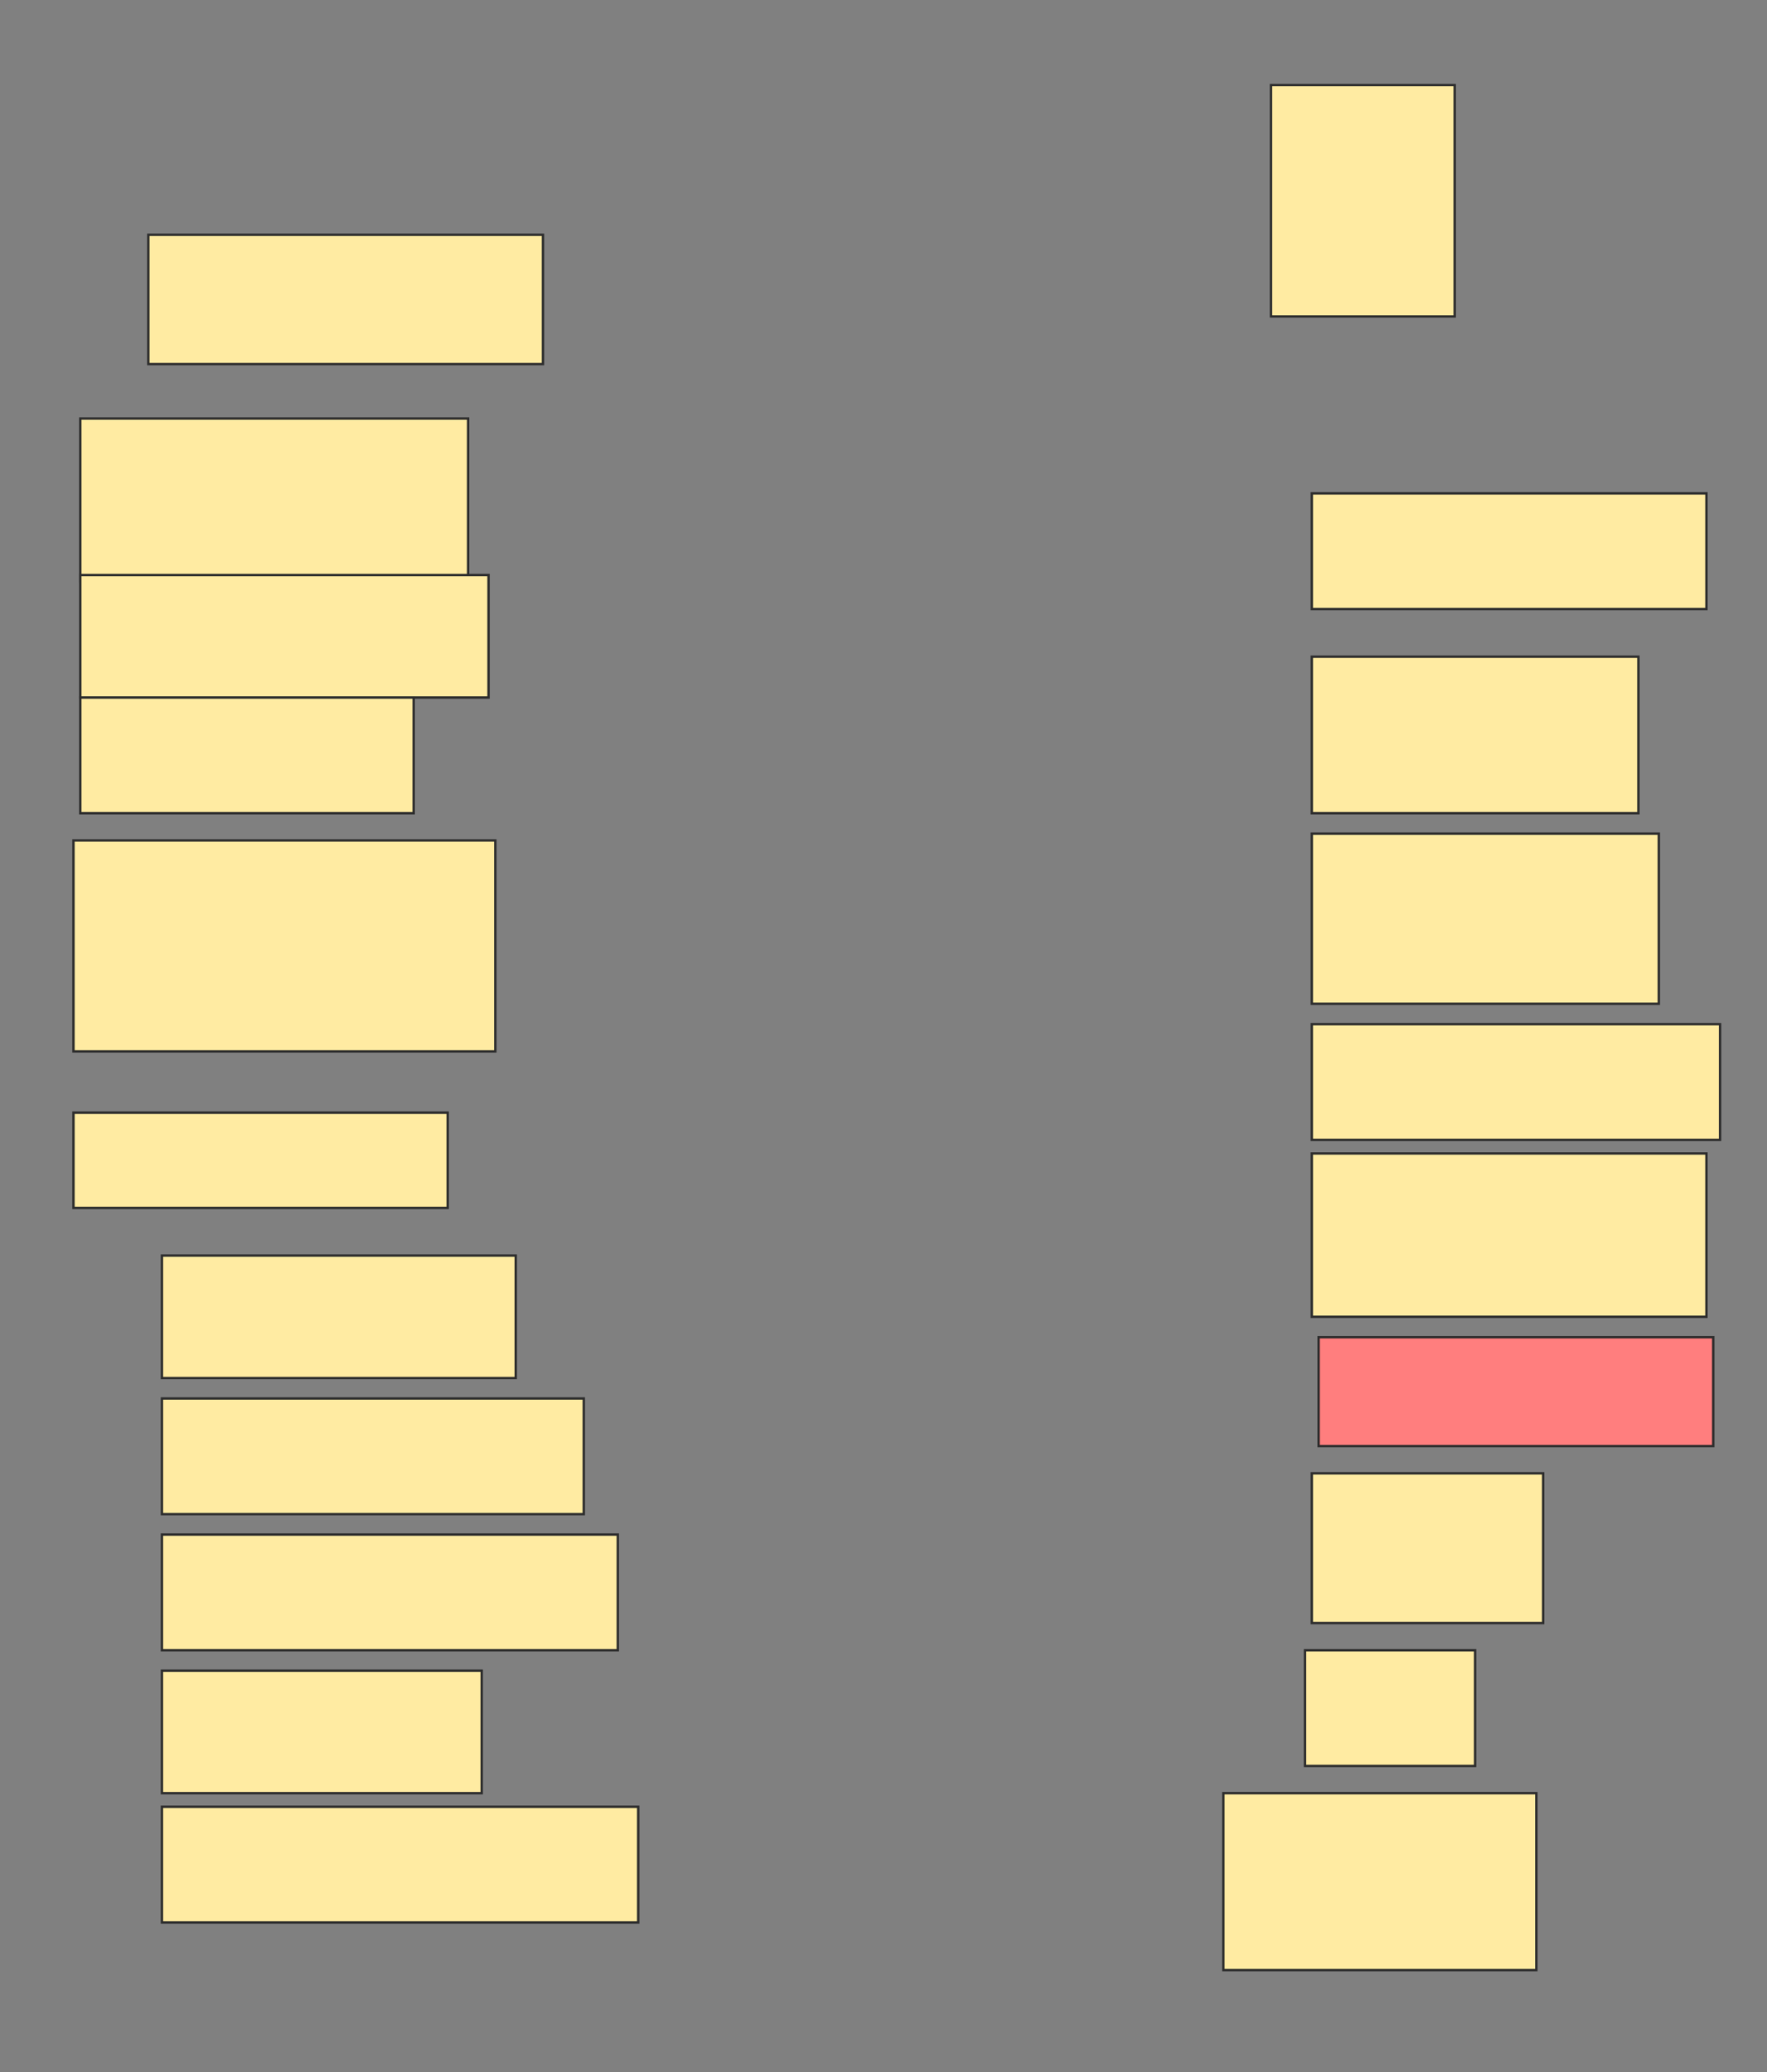 <svg height="870" width="742" xmlns="http://www.w3.org/2000/svg">
 <rect width="100%" height="100%" fill="#808080" stroke="none"/>
 <!-- Created with Image Occlusion Enhanced -->
 <g>
  <title>Labels</title>
 </g>
 <g>
  <title>Masks</title>
  <rect fill="#FFEBA2" height="97.143" id="96dd8cf5e2b943edbcc1a90612b86719-ao-1" stroke="#2D2D2D" width="77.143" x="533.714" y="35.714"/>
  <rect fill="#FFEBA2" height="54.286" id="96dd8cf5e2b943edbcc1a90612b86719-ao-2" stroke="#2D2D2D" width="165.714" x="62.286" y="98.571"/>
  <g id="96dd8cf5e2b943edbcc1a90612b86719-ao-3">
   <rect fill="#FFEBA2" height="68.571" stroke="#2D2D2D" width="162.857" x="33.714" y="175.714"/>
   <rect fill="#FFEBA2" height="51.429" stroke="#2D2D2D" stroke-dasharray="null" stroke-linecap="null" stroke-linejoin="null" width="171.429" x="33.714" y="241.429"/>
   <rect fill="#FFEBA2" height="48.571" stroke="#2D2D2D" stroke-dasharray="null" stroke-linecap="null" stroke-linejoin="null" width="140" x="33.714" y="292.857"/>
  </g>
  <rect fill="#FFEBA2" height="48.571" id="96dd8cf5e2b943edbcc1a90612b86719-ao-4" stroke="#2D2D2D" stroke-dasharray="null" stroke-linecap="null" stroke-linejoin="null" width="165.714" x="550.857" y="207.143"/>
  <rect fill="#FFEBA2" height="65.714" id="96dd8cf5e2b943edbcc1a90612b86719-ao-5" stroke="#2D2D2D" stroke-dasharray="null" stroke-linecap="null" stroke-linejoin="null" width="137.143" x="550.857" y="275.714"/>
  <rect fill="#FFEBA2" height="71.429" id="96dd8cf5e2b943edbcc1a90612b86719-ao-6" stroke="#2D2D2D" stroke-dasharray="null" stroke-linecap="null" stroke-linejoin="null" width="145.714" x="550.857" y="350"/>
  <g id="96dd8cf5e2b943edbcc1a90612b86719-ao-7">
   <rect fill="#FFEBA2" height="88.571" stroke="#2D2D2D" stroke-dasharray="null" stroke-linecap="null" stroke-linejoin="null" width="177.143" x="30.857" y="352.857"/>
   <rect fill="#FFEBA2" height="40" stroke="#2D2D2D" stroke-dasharray="null" stroke-linecap="null" stroke-linejoin="null" width="157.143" x="30.857" y="467.143"/>
  </g>
  <rect fill="#FFEBA2" height="48.571" id="96dd8cf5e2b943edbcc1a90612b86719-ao-8" stroke="#2D2D2D" stroke-dasharray="null" stroke-linecap="null" stroke-linejoin="null" width="171.429" x="550.857" y="430"/>
  <rect fill="#FFEBA2" height="68.571" id="96dd8cf5e2b943edbcc1a90612b86719-ao-9" stroke="#2D2D2D" stroke-dasharray="null" stroke-linecap="null" stroke-linejoin="null" width="165.714" x="550.857" y="484.286"/>
  <rect fill="#FFEBA2" height="51.429" id="96dd8cf5e2b943edbcc1a90612b86719-ao-10" stroke="#2D2D2D" stroke-dasharray="null" stroke-linecap="null" stroke-linejoin="null" width="148.571" x="68" y="527.143"/>
  <rect class="qshape" fill="#FF7E7E" height="45.714" id="96dd8cf5e2b943edbcc1a90612b86719-ao-11" stroke="#2D2D2D" stroke-dasharray="null" stroke-linecap="null" stroke-linejoin="null" width="165.714" x="553.714" y="561.429"/>
  <rect fill="#FFEBA2" height="48.571" id="96dd8cf5e2b943edbcc1a90612b86719-ao-12" stroke="#2D2D2D" stroke-dasharray="null" stroke-linecap="null" stroke-linejoin="null" width="177.143" x="68" y="587.143"/>
  <rect fill="#FFEBA2" height="62.857" id="96dd8cf5e2b943edbcc1a90612b86719-ao-13" stroke="#2D2D2D" stroke-dasharray="null" stroke-linecap="null" stroke-linejoin="null" width="97.143" x="550.857" y="618.571"/>
  <rect fill="#FFEBA2" height="48.571" id="96dd8cf5e2b943edbcc1a90612b86719-ao-14" stroke="#2D2D2D" stroke-dasharray="null" stroke-linecap="null" stroke-linejoin="null" width="191.429" x="68" y="644.286"/>
  <rect fill="#FFEBA2" height="48.571" id="96dd8cf5e2b943edbcc1a90612b86719-ao-15" stroke="#2D2D2D" stroke-dasharray="null" stroke-linecap="null" stroke-linejoin="null" width="71.429" x="548" y="692.857"/>
  <rect fill="#FFEBA2" height="51.429" id="96dd8cf5e2b943edbcc1a90612b86719-ao-16" stroke="#2D2D2D" stroke-dasharray="null" stroke-linecap="null" stroke-linejoin="null" width="134.286" x="68" y="701.429"/>
  <rect fill="#FFEBA2" height="74.286" id="96dd8cf5e2b943edbcc1a90612b86719-ao-17" stroke="#2D2D2D" stroke-dasharray="null" stroke-linecap="null" stroke-linejoin="null" width="131.429" x="513.714" y="752.857"/>
  <rect fill="#FFEBA2" height="48.571" id="96dd8cf5e2b943edbcc1a90612b86719-ao-18" stroke="#2D2D2D" stroke-dasharray="null" stroke-linecap="null" stroke-linejoin="null" width="200" x="68" y="758.571"/>
 </g>
</svg>